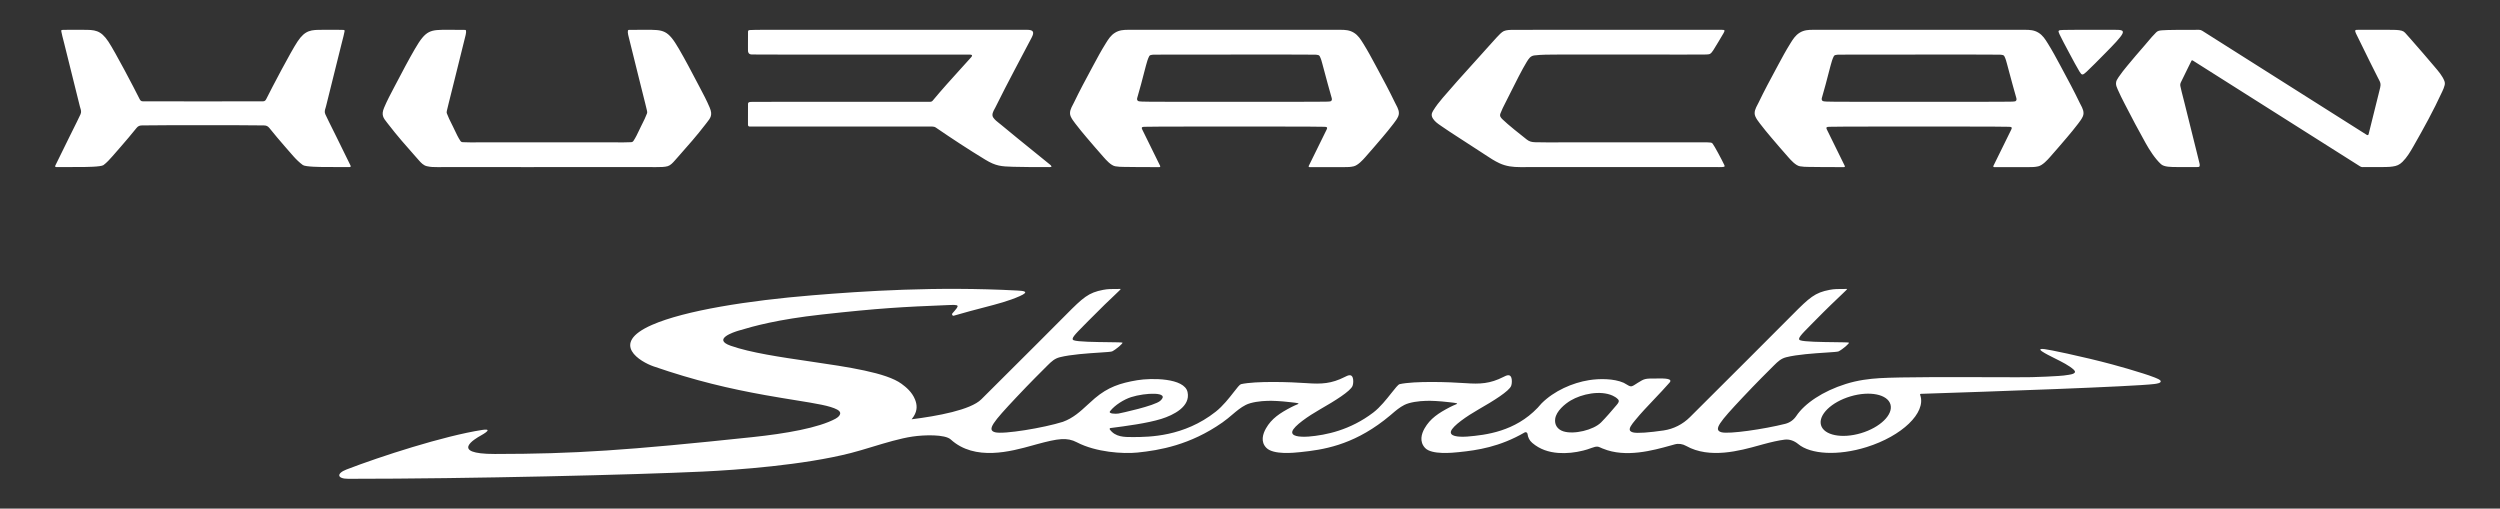 <svg width="408" height="83" viewBox="0 0 408 83" fill="none" xmlns="http://www.w3.org/2000/svg">
<rect x="0" y="0" width="408" height="83" fill="#333333" stroke="none"/>
<path fill-rule="evenodd" clip-rule="evenodd" d="M171.323 26.834C169.573 25.414 167.822 23.995 166.072 22.577C165.17 21.846 164.277 21.106 163.383 20.365C163.276 20.276 163.166 20.19 163.056 20.105C162.71 19.835 162.366 19.567 162.101 19.186C161.786 18.729 162.096 18.171 162.323 17.761C162.366 17.683 162.406 17.611 162.439 17.545C163.479 15.443 164.555 13.359 165.65 11.285C166.2 10.24 166.752 9.196 167.303 8.151L167.31 8.139L167.314 8.131L167.317 8.126L167.318 8.123L167.32 8.12L167.321 8.118L167.322 8.115L168.354 6.16C168.84 5.239 168.665 4.865 167.629 4.865C162.989 4.865 158.348 4.864 153.708 4.862C144.128 4.859 134.548 4.855 124.968 4.866L124.77 4.866C123.923 4.867 122.765 4.868 122.411 4.903C122.236 4.921 122.077 4.939 122.077 5.16C122.077 5.522 122.075 5.865 122.073 6.204L122.073 6.206C122.071 6.514 122.07 6.819 122.069 7.131C122.069 7.492 122.069 7.854 122.07 8.214C122.07 8.396 122.084 8.525 122.182 8.67C122.325 8.881 122.602 8.892 122.762 8.892C123.363 8.892 123.94 8.896 124.512 8.899C125.073 8.902 125.629 8.905 126.195 8.905C129.752 8.906 133.31 8.906 136.868 8.906C143.975 8.905 151.082 8.905 158.19 8.906C158.601 8.906 158.796 9.005 158.479 9.359C157.93 9.971 157.378 10.58 156.826 11.188L156.826 11.188L156.826 11.189L156.825 11.189L156.825 11.19L156.824 11.19L156.824 11.19C155.267 12.908 153.71 14.624 152.227 16.412C152.102 16.561 151.972 16.614 151.783 16.614C146.467 16.614 141.152 16.614 135.836 16.614L127.862 16.614C126.984 16.614 126.124 16.617 125.265 16.621H125.265H125.265H125.264H125.264H125.264H125.264H125.263C124.407 16.625 123.552 16.629 122.682 16.629C122.408 16.629 122.075 16.634 122.075 16.962C122.075 17.384 122.073 17.783 122.072 18.175V18.178V18.18V18.183V18.186V18.189V18.192C122.071 18.578 122.069 18.959 122.069 19.352C122.069 19.525 122.07 19.699 122.07 19.872V19.875C122.071 20.046 122.071 20.216 122.071 20.385C122.071 20.539 122.184 20.649 122.311 20.649H124.6C126.594 20.649 128.587 20.65 130.58 20.652H130.581H130.581H130.582H130.582H130.583H130.583H130.584C132.575 20.653 134.567 20.654 136.558 20.654H152.147C152.37 20.654 152.557 20.701 152.746 20.831C155.389 22.64 158.062 24.396 160.796 26.057C162.533 27.112 163.396 27.161 165.344 27.22C166.931 27.269 169.032 27.271 171.264 27.271C171.415 27.271 171.652 27.265 171.586 27.12C171.533 27 171.448 26.933 171.358 26.861L171.323 26.834ZM113.846 13.589L113.789 13.479L113.788 13.479L113.788 13.478L113.788 13.478L113.788 13.478L113.788 13.478C112.819 11.63 111.85 9.783 110.802 7.979C108.986 4.852 108.315 4.854 105.36 4.866C105.155 4.867 104.939 4.868 104.711 4.868C104.552 4.868 104.37 4.867 104.18 4.867C103.518 4.865 102.765 4.863 102.598 4.88C102.349 4.906 102.496 5.593 102.552 5.822C103.126 8.176 103.713 10.525 104.301 12.875L104.302 12.879C104.594 14.046 104.886 15.213 105.176 16.38C105.214 16.535 105.254 16.689 105.293 16.844L105.294 16.846C105.395 17.243 105.496 17.641 105.582 18.042L105.582 18.044C105.617 18.203 105.648 18.348 105.587 18.514C105.365 19.118 105.092 19.662 104.812 20.221C104.743 20.359 104.673 20.497 104.604 20.638C104.51 20.83 104.418 21.025 104.325 21.221C104.04 21.827 103.75 22.442 103.378 22.998C103.243 23.2 103.074 23.204 102.885 23.208C102.858 23.209 102.83 23.209 102.801 23.21C102.092 23.246 101.383 23.24 100.674 23.234H100.674C100.406 23.232 100.137 23.23 99.869 23.23C97.522 23.23 95.175 23.23 92.827 23.23H92.796L89.259 23.23L85.72 23.23H85.689C83.34 23.23 80.991 23.23 78.641 23.23C78.374 23.23 78.106 23.232 77.839 23.234H77.839C77.131 23.24 76.423 23.246 75.715 23.21C75.686 23.209 75.658 23.208 75.629 23.208C75.442 23.203 75.273 23.199 75.138 22.997C74.77 22.444 74.488 21.846 74.208 21.25L74.208 21.25L74.207 21.249C74.114 21.051 74.021 20.853 73.924 20.657C73.85 20.506 73.775 20.357 73.7 20.207L73.7 20.207L73.7 20.207L73.7 20.207L73.7 20.207C73.423 19.654 73.147 19.105 72.93 18.512C72.87 18.349 72.901 18.206 72.934 18.05L72.937 18.039C73.027 17.621 73.132 17.209 73.237 16.795C73.273 16.653 73.31 16.51 73.345 16.367C73.625 15.245 73.905 14.122 74.186 13L74.188 12.992L74.19 12.983L74.192 12.974L74.195 12.964C74.79 10.582 75.386 8.2 75.968 5.814C76.025 5.584 76.174 4.897 75.945 4.881C75.756 4.867 74.807 4.867 74.095 4.868L73.803 4.868C73.575 4.868 73.359 4.867 73.155 4.866C70.204 4.854 69.533 4.852 67.719 7.973C66.659 9.798 65.68 11.666 64.7 13.536L64.668 13.596C64.552 13.817 64.436 14.037 64.319 14.257C63.744 15.344 63.169 16.428 62.69 17.567C62.182 18.774 62.558 19.248 63.169 20.018C63.246 20.116 63.327 20.218 63.411 20.327C64.789 22.129 66.284 23.818 67.781 25.51L67.781 25.51L67.782 25.511C67.987 25.744 68.193 25.976 68.398 26.208C68.712 26.563 69.119 27 69.657 27.121C70.322 27.271 70.715 27.271 71.354 27.271H71.379C72.413 27.271 73.453 27.271 74.492 27.27C75.88 27.27 77.27 27.269 78.651 27.27C81.302 27.271 83.953 27.271 86.604 27.271H86.604H86.605H86.605H86.605H86.605H86.605H86.606L89.259 27.27C92.796 27.27 96.332 27.27 99.869 27.27C101.251 27.269 102.63 27.27 104.009 27.27C105.044 27.271 106.079 27.271 107.117 27.271C107.769 27.271 108.491 27.27 108.981 27.117C109.433 26.977 109.812 26.558 110.125 26.202C110.324 25.977 110.523 25.752 110.722 25.527L110.723 25.526L110.724 25.524L110.724 25.524C112.228 23.825 113.73 22.128 115.114 20.319C115.197 20.21 115.277 20.109 115.353 20.012C115.966 19.238 116.335 18.77 115.824 17.56C115.343 16.417 114.766 15.329 114.189 14.239L114.189 14.239L114.189 14.239L114.187 14.235C114.073 14.02 113.96 13.805 113.846 13.589ZM54.291 21.099C54.481 21.479 54.67 21.858 54.858 22.239C55.639 23.83 56.421 25.421 57.203 27.012C57.277 27.161 57.224 27.266 57.057 27.266C55.739 27.265 54.422 27.264 53.105 27.257L53.025 27.256C52.401 27.253 49.846 27.241 49.426 26.937C48.872 26.536 48.294 25.968 47.853 25.466C47.412 24.964 46.973 24.461 46.536 23.956C45.661 22.945 44.791 21.931 43.956 20.885C43.707 20.574 43.443 20.473 43.062 20.468C40.359 20.433 37.655 20.434 34.952 20.436H34.952C34.34 20.437 33.729 20.437 33.118 20.437C32.507 20.437 31.895 20.437 31.284 20.436H31.284H31.284H31.284H31.284H31.284H31.284C28.58 20.434 25.877 20.433 23.174 20.468C22.794 20.473 22.528 20.574 22.281 20.885C21.445 21.932 20.574 22.946 19.699 23.957C19.262 24.462 18.823 24.964 18.383 25.466C17.942 25.968 17.438 26.535 16.887 26.944C16.483 27.244 13.905 27.254 13.233 27.256L13.129 27.257C11.813 27.264 10.496 27.265 9.179 27.266C9.012 27.266 8.958 27.162 9.033 27.011L9.502 26.056C10.128 24.782 10.755 23.509 11.38 22.234C11.564 21.862 11.749 21.492 11.934 21.121L11.934 21.121L11.934 21.12L11.934 21.12C12.341 20.306 12.748 19.491 13.133 18.664C13.313 18.277 13.214 17.961 13.111 17.632C13.083 17.542 13.055 17.451 13.031 17.357C12.468 15.076 11.9 12.795 11.331 10.514L11.331 10.513L11.331 10.513L11.331 10.513C11.039 9.34 10.746 8.166 10.455 6.993C10.414 6.828 10.371 6.664 10.329 6.501L10.329 6.501C10.219 6.079 10.11 5.658 10.028 5.228C10.025 5.213 10.022 5.197 10.019 5.181L10.019 5.181C9.99 5.042 9.959 4.892 10.148 4.882C10.492 4.865 10.795 4.865 11.12 4.865L11.631 4.865C12.142 4.864 12.654 4.864 13.165 4.867C13.308 4.868 13.445 4.868 13.578 4.868C15.433 4.869 16.413 4.869 17.686 6.787C18.792 8.458 21.874 14.336 22.762 16.123C22.887 16.373 23.007 16.536 23.313 16.537C25.796 16.547 28.28 16.546 30.764 16.544H30.764H30.764H30.764H30.764H30.764H30.765C31.549 16.544 32.334 16.544 33.118 16.544C33.903 16.544 34.687 16.544 35.471 16.544H35.472H35.472H35.472H35.472H35.472H35.472C37.956 16.546 40.44 16.547 42.923 16.537C43.229 16.536 43.349 16.373 43.474 16.123C44.361 14.338 47.447 8.45 48.554 6.782C49.824 4.869 50.808 4.868 52.656 4.868C52.79 4.868 52.929 4.868 53.072 4.867C53.583 4.864 54.095 4.864 54.606 4.865L55.117 4.865C55.441 4.865 55.755 4.865 56.088 4.883C56.277 4.894 56.246 5.041 56.218 5.18C56.214 5.196 56.211 5.212 56.208 5.228C56.126 5.657 56.017 6.078 55.907 6.499L55.907 6.499L55.907 6.499C55.865 6.663 55.823 6.826 55.782 6.99C55.476 8.222 55.169 9.453 54.862 10.685L54.861 10.691C54.307 12.912 53.753 15.134 53.204 17.357C53.181 17.451 53.153 17.542 53.124 17.633C53.021 17.961 52.922 18.278 53.102 18.664C53.484 19.483 53.888 20.291 54.291 21.099ZM398.924 13.217C398.617 12.401 397.926 11.594 397.354 10.926L397.349 10.92L397.346 10.916C397.263 10.82 397.183 10.726 397.107 10.636C396.025 9.349 394.969 8.139 393.875 6.89C393.746 6.743 393.618 6.595 393.49 6.447L393.488 6.444L393.487 6.443L393.487 6.443L393.487 6.443L393.487 6.443V6.443C393.165 6.069 392.842 5.696 392.502 5.338C392.343 5.17 392.173 5.072 391.949 5.01C391.43 4.865 390.691 4.865 389.74 4.865C388.922 4.865 388.105 4.866 387.288 4.866C386.471 4.867 385.654 4.867 384.836 4.867L384.822 4.867C384.651 4.867 384.46 4.867 384.399 4.938C384.327 5.021 384.392 5.252 384.49 5.449C384.979 6.434 385.463 7.421 385.946 8.409C386.206 8.939 386.466 9.469 386.726 9.999C386.96 10.474 387.192 10.931 387.423 11.389C387.649 11.834 387.875 12.28 388.103 12.743C388.15 12.838 388.195 12.923 388.237 13.002C388.455 13.415 388.591 13.673 388.448 14.284C388.356 14.668 388.261 15.05 388.165 15.433L388.164 15.437C388.133 15.561 388.101 15.686 388.07 15.811L387.713 17.248C387.326 18.805 386.939 20.361 386.551 21.918C386.534 21.989 386.486 22.028 386.433 22.044C386.406 22.052 386.336 22.061 386.275 22.023C377.33 16.363 368.385 10.703 359.44 5.043L359.404 5.02C359.241 4.917 359.082 4.868 358.889 4.868L358.661 4.868C356.507 4.868 353.648 4.868 352.889 4.943C352.856 4.946 352.824 4.949 352.792 4.952L352.792 4.952L352.792 4.952C352.464 4.981 352.167 5.008 351.894 5.276C351.402 5.757 350.959 6.283 350.516 6.808L350.515 6.81L350.514 6.811L350.513 6.812L350.513 6.812L350.513 6.812C350.33 7.03 350.147 7.247 349.96 7.461C349.03 8.529 348.103 9.6 347.204 10.697L347.164 10.745C346.678 11.339 346.193 11.931 345.764 12.574L345.716 12.646C345.53 12.924 345.355 13.185 345.334 13.557C345.314 13.926 345.444 14.22 345.579 14.527L345.6 14.575L345.623 14.626L345.635 14.653C345.96 15.407 346.332 16.133 346.705 16.859L346.705 16.86L346.781 17.008C347.879 19.152 349.004 21.278 350.181 23.378C350.777 24.441 351.668 25.865 352.666 26.785C353.183 27.262 354.294 27.262 355.416 27.262L355.479 27.262C355.881 27.262 356.283 27.263 356.685 27.265C357.087 27.266 357.489 27.268 357.892 27.268L358.009 27.268C358.425 27.268 358.791 27.268 358.864 27.238C359.075 27.148 358.982 26.763 358.948 26.623L358.946 26.612C358.782 25.912 358.607 25.216 358.431 24.519C358.361 24.241 358.291 23.962 358.222 23.683C357.639 21.338 357.056 18.993 356.472 16.648C356.409 16.393 356.343 16.139 356.277 15.884L356.277 15.884L356.277 15.883L356.277 15.883L356.277 15.883L356.277 15.883C356.121 15.278 355.965 14.674 355.838 14.062C355.79 13.834 355.821 13.646 355.919 13.438C356.298 12.636 356.693 11.842 357.088 11.048L357.088 11.048L357.088 11.047C357.274 10.673 357.461 10.298 357.645 9.923C357.711 9.79 357.8 9.835 357.898 9.897L385.179 27.159C385.303 27.238 385.426 27.271 385.569 27.271C389.698 27.271 389.762 27.271 390.476 27.176C391.131 27.089 391.584 26.904 392.075 26.422C392.832 25.679 393.368 24.757 393.882 23.858C395.539 20.958 397.145 18.041 398.546 14.998L398.585 14.914C398.735 14.587 398.884 14.265 398.965 13.907C399.02 13.665 399.012 13.451 398.924 13.217ZM341.071 4.865H345.016C346.024 4.865 346.674 4.865 346.389 5.487C346.104 6.109 344.884 7.353 343.661 8.595C342.438 9.838 341.212 11.078 340.543 11.696C339.875 12.314 339.764 12.31 339.378 11.69C338.992 11.069 338.332 9.833 337.681 8.613C337.029 7.394 336.388 6.192 336.101 5.572C335.816 4.95 335.886 4.908 336.807 4.886C337.728 4.865 339.501 4.865 341.071 4.865ZM279.501 23.439C279.413 23.327 279.313 23.284 279.18 23.268C278.845 23.23 278.492 23.23 278.146 23.23C274.28 23.23 270.747 23.23 267.292 23.229H267.288H267.283H267.278C263.968 23.228 260.73 23.227 257.339 23.227C256.655 23.227 255.906 23.23 255.156 23.233H255.156H255.156C253.295 23.239 251.43 23.246 250.532 23.212C249.997 23.192 249.612 23.118 249.166 22.769C248.213 22.025 246.07 20.325 245.201 19.468C244.923 19.192 244.71 18.951 244.865 18.53C245.082 17.942 245.387 17.346 245.685 16.765L245.685 16.765L245.76 16.617C245.958 16.23 246.2 15.747 246.466 15.215L246.466 15.214C247.316 13.514 248.417 11.312 249.149 10.125L249.174 10.085C249.483 9.585 249.766 9.126 250.401 9.045C251.516 8.905 253.006 8.905 254.095 8.905H272.373C272.966 8.905 273.558 8.906 274.151 8.906C275.428 8.908 276.704 8.909 277.982 8.904C278.287 8.902 278.89 8.891 279.033 8.815C279.282 8.683 279.434 8.456 279.609 8.194L279.609 8.194L279.609 8.194L279.61 8.194L279.625 8.17C279.936 7.705 281.029 5.843 281.289 5.4C281.353 5.291 281.512 4.999 281.394 4.919C281.314 4.864 281.01 4.865 280.791 4.865L280.736 4.865L280.014 4.865C279.605 4.866 279.241 4.866 278.829 4.865C276.664 4.864 274.498 4.864 272.332 4.865C271.249 4.865 270.166 4.865 269.082 4.865H251.41C250.679 4.865 249.946 4.868 249.214 4.872C248.483 4.875 247.753 4.878 247.025 4.878L246.962 4.878C246.435 4.877 245.881 4.877 245.417 5.078C245.085 5.221 244.604 5.732 244.245 6.12C243.663 6.752 243.09 7.393 242.518 8.034C242.297 8.281 242.076 8.529 241.854 8.776C241.3 9.393 240.745 10.008 240.189 10.624L240.187 10.626L240.183 10.63C238.593 12.39 237.002 14.151 235.461 15.959C234.882 16.637 234.353 17.305 233.871 18.098C233.602 18.54 233.565 18.921 233.879 19.387C234.216 19.887 234.669 20.195 235.133 20.51C235.212 20.564 235.292 20.618 235.371 20.674C236.131 21.203 236.908 21.707 237.685 22.211L238.023 22.43C239.302 23.261 240.581 24.092 241.862 24.921C242.05 25.042 242.236 25.166 242.423 25.289C243.159 25.776 243.894 26.261 244.702 26.636C245.827 27.156 246.913 27.271 248.091 27.271C250.546 27.271 252.671 27.27 254.72 27.269H254.724H254.729H254.733C256.644 27.268 258.489 27.267 260.473 27.267C261.874 27.267 263.275 27.268 264.676 27.268H264.682H264.682C268.417 27.268 272.151 27.269 275.887 27.265C276.757 27.265 277.615 27.266 278.479 27.268L278.481 27.268C279.18 27.27 279.884 27.271 280.603 27.271C280.821 27.271 281.272 27.271 281.403 27.2C281.512 27.14 281.443 27 281.402 26.918L281.391 26.894C280.987 26.038 279.808 23.835 279.501 23.439ZM215.765 16.596C216.308 16.596 217.09 16.596 217.211 16.509C217.425 16.354 217.371 16.127 217.325 15.964C217.226 15.609 217.127 15.255 217.027 14.901C216.919 14.514 216.81 14.127 216.702 13.74C216.555 13.214 216.425 12.721 216.295 12.227L216.295 12.226L216.295 12.226C216.17 11.752 216.045 11.277 215.904 10.773C215.877 10.675 215.851 10.573 215.824 10.47L215.824 10.469L215.824 10.469C215.713 10.044 215.593 9.583 215.372 9.162C215.315 9.055 215.227 9.011 215.115 8.981C214.911 8.925 214.707 8.92 214.5 8.92C213.649 8.92 213.002 8.916 212.395 8.912C211.861 8.908 211.359 8.905 210.778 8.905H201.462C198.357 8.905 195.251 8.905 192.145 8.906C191.516 8.906 190.909 8.909 190.291 8.913C189.69 8.917 189.078 8.92 188.424 8.92C188.217 8.92 188.013 8.925 187.809 8.981C187.698 9.012 187.61 9.055 187.554 9.163C187.313 9.624 187.171 10.146 187.048 10.6C187.026 10.679 187.005 10.755 186.985 10.83C186.841 11.345 186.722 11.815 186.604 12.286C186.485 12.757 186.366 13.229 186.222 13.745C186.124 14.097 186.025 14.449 185.926 14.8L185.924 14.808L185.922 14.815C185.814 15.198 185.707 15.581 185.6 15.965C185.554 16.129 185.525 16.335 185.739 16.489C185.871 16.584 186.771 16.591 187.303 16.595L187.378 16.596L187.485 16.597C188.747 16.613 190.01 16.613 191.271 16.613C191.563 16.613 191.854 16.613 192.145 16.613C195.252 16.615 198.357 16.615 201.462 16.615L203.326 16.615C205.812 16.615 208.297 16.615 210.783 16.613C210.947 16.613 211.112 16.613 211.276 16.613L211.657 16.613C212.919 16.613 214.181 16.613 215.443 16.597C215.531 16.596 215.642 16.596 215.765 16.596ZM224.418 10.52L224.593 10.845L224.754 11.144L224.754 11.145L224.755 11.145C225.754 13 226.753 14.855 227.665 16.76C227.715 16.864 227.772 16.973 227.833 17.086C228.13 17.646 228.485 18.314 228.187 18.997C228.004 19.415 227.739 19.762 227.471 20.114L227.441 20.154L227.38 20.235C226.817 20.977 226.222 21.69 225.622 22.401C224.7 23.494 223.762 24.57 222.819 25.644C222.431 26.084 221.61 26.997 220.899 27.149C220.325 27.272 219.998 27.272 219.441 27.272C219.055 27.272 218.683 27.271 218.32 27.271L217.721 27.271C216.662 27.271 215.661 27.27 214.597 27.272H213.736C213.673 27.272 213.65 27.272 213.618 27.243C213.541 27.175 213.565 27.126 213.592 27.072L213.595 27.065C214.08 26.08 214.565 25.094 215.05 24.109L215.055 24.097C215.538 23.116 216.022 22.134 216.504 21.152C216.72 20.713 216.466 20.705 216.12 20.694C216.091 20.693 216.061 20.692 216.031 20.691C214.924 20.648 205 20.653 202.134 20.654L201.463 20.655L200.791 20.654C197.923 20.653 188.004 20.648 186.894 20.691L186.867 20.692L186.806 20.694C186.459 20.705 186.205 20.713 186.421 21.152C187.391 23.122 188.36 25.094 189.33 27.065L189.331 27.068C189.359 27.124 189.386 27.178 189.302 27.243C189.266 27.272 189.238 27.272 189.175 27.272H188.277C186.657 27.272 185.09 27.268 183.471 27.239L183.359 27.237C182.867 27.229 182.541 27.224 182.024 27.139C181.318 27.023 180.51 26.102 180.119 25.656L180.105 25.64C179.161 24.567 178.222 23.491 177.3 22.397C176.701 21.687 176.106 20.974 175.543 20.231C175.511 20.189 175.479 20.147 175.447 20.105C175.182 19.756 174.919 19.411 174.738 18.996C174.441 18.313 174.797 17.643 175.095 17.082C175.155 16.969 175.213 16.86 175.262 16.756C176.177 14.846 177.179 12.987 178.182 11.126L178.332 10.847L178.471 10.588L178.471 10.588L178.472 10.587C179.091 9.433 179.71 8.281 180.404 7.169L180.48 7.046C180.886 6.393 181.272 5.774 181.966 5.343C182.683 4.898 183.401 4.865 184.176 4.865H218.748C219.521 4.865 220.242 4.898 220.96 5.343C221.653 5.774 222.039 6.393 222.445 7.046L222.521 7.168C223.201 8.258 223.809 9.388 224.418 10.52L224.418 10.52L224.418 10.52ZM328.943 16.509C328.822 16.596 328.039 16.596 327.497 16.596C327.374 16.596 327.263 16.596 327.175 16.597C325.913 16.613 324.65 16.613 323.388 16.613C323.097 16.613 322.806 16.613 322.515 16.613C320.029 16.615 317.543 16.615 315.058 16.615L313.194 16.615C310.089 16.615 306.983 16.615 303.877 16.613C303.585 16.613 303.294 16.613 303.003 16.613C301.741 16.613 300.479 16.613 299.217 16.597C299.164 16.596 299.102 16.596 299.035 16.595C298.503 16.591 297.603 16.584 297.471 16.489C297.257 16.335 297.286 16.129 297.332 15.965C297.433 15.6 297.535 15.236 297.638 14.872C297.743 14.496 297.849 14.121 297.953 13.745C298.098 13.229 298.216 12.757 298.335 12.286C298.454 11.815 298.573 11.345 298.716 10.83C298.736 10.761 298.755 10.69 298.775 10.617L298.777 10.606C298.901 10.151 299.043 9.626 299.285 9.163C299.342 9.055 299.429 9.012 299.541 8.981C299.745 8.925 299.949 8.92 300.155 8.92C300.809 8.92 301.421 8.917 302.022 8.913L302.022 8.913C302.641 8.909 303.247 8.906 303.877 8.906C306.982 8.905 310.088 8.905 313.194 8.905H322.509C323.09 8.905 323.592 8.908 324.127 8.912C324.733 8.916 325.381 8.92 326.231 8.92C326.438 8.92 326.642 8.925 326.847 8.981C326.958 9.011 327.047 9.055 327.103 9.162C327.324 9.583 327.445 10.044 327.555 10.47L327.556 10.473C327.583 10.576 327.609 10.676 327.636 10.773C327.776 11.275 327.9 11.747 328.024 12.219L328.026 12.226L328.027 12.227C328.157 12.721 328.286 13.214 328.434 13.74C328.547 14.146 328.661 14.552 328.775 14.959L328.78 14.978L328.781 14.979C328.873 15.307 328.965 15.635 329.057 15.964C329.102 16.127 329.156 16.354 328.943 16.509ZM336.325 10.845L336.151 10.521C335.542 9.389 334.933 8.258 334.253 7.168L334.178 7.048C333.771 6.394 333.386 5.774 332.691 5.343C331.974 4.898 331.253 4.865 330.479 4.865H295.908C295.133 4.865 294.415 4.898 293.697 5.343C293.003 5.774 292.618 6.393 292.212 7.045L292.212 7.046L292.136 7.169C291.447 8.272 290.832 9.416 290.216 10.562L290.216 10.563L290.064 10.847L289.922 11.109C288.917 12.975 287.911 14.841 286.994 16.756C286.944 16.86 286.887 16.968 286.827 17.081C286.529 17.642 286.172 18.312 286.47 18.996C286.65 19.412 286.913 19.756 287.179 20.105L287.186 20.114C287.216 20.153 287.245 20.192 287.275 20.231C287.837 20.974 288.433 21.687 289.032 22.397C289.953 23.491 290.892 24.567 291.836 25.64L291.848 25.653C292.237 26.097 293.048 27.023 293.755 27.139C294.272 27.224 294.599 27.229 295.091 27.237L295.203 27.239C296.822 27.268 298.388 27.272 300.008 27.272H300.907C300.969 27.272 300.997 27.272 301.034 27.243C301.118 27.178 301.091 27.124 301.062 27.067L301.061 27.065C300.092 25.094 299.122 23.122 298.153 21.152C297.937 20.713 298.191 20.705 298.537 20.694C298.566 20.693 298.596 20.692 298.626 20.691C299.735 20.648 309.654 20.653 312.522 20.654L313.195 20.655L313.866 20.654C316.732 20.653 326.655 20.648 327.763 20.691C327.793 20.692 327.823 20.693 327.851 20.694C328.198 20.705 328.452 20.713 328.236 21.152C327.745 22.15 327.255 23.147 326.764 24.145L326.758 24.156C326.281 25.126 325.804 26.096 325.327 27.065L325.324 27.071C325.296 27.126 325.272 27.174 325.35 27.243C325.381 27.272 325.404 27.272 325.467 27.272H326.329C327.393 27.27 328.393 27.271 329.452 27.271C330.004 27.271 330.572 27.272 331.173 27.272C331.729 27.272 332.056 27.272 332.631 27.149C333.342 26.997 334.163 26.084 334.55 25.644C335.493 24.57 336.432 23.494 337.354 22.401C337.954 21.69 338.548 20.977 339.111 20.235C339.127 20.213 339.143 20.192 339.16 20.17L339.204 20.112C339.472 19.761 339.736 19.414 339.919 18.997C340.216 18.314 339.862 17.646 339.564 17.086L339.564 17.085C339.504 16.972 339.446 16.864 339.397 16.76C338.481 14.849 337.479 12.988 336.476 11.126L336.476 11.126L336.325 10.845ZM297.188 69.375C297.656 71.034 300.573 71.627 303.704 70.698C306.835 69.768 308.993 67.67 308.525 66.009C308.058 64.35 305.14 63.757 302.009 64.686C298.879 65.615 296.72 67.714 297.188 69.375ZM261.302 68.933C262.074 68.155 263.097 66.972 263.764 66.176C263.784 66.152 263.804 66.129 263.824 66.105C264.075 65.809 264.362 65.472 264.047 65.154C263.78 64.884 263.483 64.704 263.168 64.562C261.154 63.656 258.13 64.298 256.345 65.355C255.349 65.945 254.001 67.095 253.811 68.318C253.654 69.324 254.189 70.087 255.129 70.392C256.847 70.95 260.056 70.186 261.302 68.933ZM184.596 64.812C183.444 65.182 181.938 66.105 181.163 67.108C180.825 67.545 182.095 67.566 182.555 67.487C182.894 67.428 188.429 66.238 189.36 65.409C191.08 63.876 186.853 64.087 184.596 64.812ZM351.702 61.629C351.977 61.737 352.537 61.959 352.617 62.172C352.748 62.523 351.94 62.625 351.601 62.667L351.568 62.672C348.212 63.092 324.898 63.906 313.51 64.272C313.306 64.279 313.355 64.416 313.389 64.508C313.392 64.517 313.395 64.526 313.398 64.534C314.335 67.379 310.413 71.152 304.638 72.962C299.952 74.429 295.49 74.151 293.473 72.474C292.84 71.948 292.055 71.648 291.247 71.75C290.271 71.873 289.134 72.128 287.764 72.5C287.549 72.558 287.322 72.621 287.083 72.688C283.986 73.549 279.008 74.934 275.171 72.771C274.607 72.454 273.951 72.35 273.33 72.519L273.319 72.522C273.106 72.58 272.88 72.643 272.644 72.709C269.779 73.505 265.303 74.749 261.608 73.22C261.6 73.217 261.59 73.214 261.581 73.211C261.57 73.208 261.559 73.205 261.549 73.201C261.441 73.156 261.348 73.114 261.264 73.076C260.796 72.865 260.615 72.783 259.742 73.103C259.156 73.318 258.937 73.391 258.36 73.537C257.078 73.862 255.65 74.02 254.298 73.918C252.754 73.8 251.307 73.344 250.063 72.28C249.596 71.881 249.36 71.377 249.293 70.82C249.264 70.588 249.025 70.459 248.826 70.574C244.723 72.948 241.097 73.478 238.13 73.783C238.102 73.786 238.07 73.789 238.034 73.793C237.097 73.891 233.636 74.255 232.569 73.102C231.603 72.057 231.987 70.799 232.486 69.918C233.399 68.312 234.765 67.409 236.652 66.432C236.973 66.265 237.307 66.123 237.62 65.99L237.712 65.951C238.04 65.81 237.421 65.742 236.778 65.67C236.681 65.659 236.583 65.648 236.488 65.637C234.811 65.441 233.59 65.394 232.746 65.418C231.56 65.45 230.075 65.636 229.191 66.086C228.421 66.476 227.809 66.999 227.149 67.564C227.062 67.638 226.974 67.712 226.886 67.788C226.629 68.006 226.18 68.375 225.886 68.594C220.564 72.696 215.905 73.407 212.246 73.783C212.214 73.786 212.177 73.79 212.136 73.794C211.186 73.895 207.837 74.25 206.684 73.102C205.677 72.1 206.102 70.799 206.602 69.918C207.513 68.312 208.879 67.409 210.767 66.432C211.088 66.265 211.422 66.123 211.735 65.99L211.827 65.951C212.155 65.81 211.536 65.742 210.893 65.67C210.796 65.659 210.698 65.648 210.603 65.637C208.926 65.441 207.705 65.394 206.862 65.418C205.675 65.45 204.191 65.636 203.306 66.086C202.492 66.499 201.836 67.054 201.123 67.659C200.631 68.076 200.112 68.517 199.494 68.95C194.22 72.647 189.192 73.491 185.648 73.855C183.291 74.097 178.862 73.81 175.755 72.189C174.133 71.342 172.694 71.555 169.21 72.5C168.993 72.559 168.763 72.623 168.521 72.69C165.013 73.666 159.099 75.311 155.159 71.72C154.219 70.866 150.844 70.96 148.908 71.248C146.902 71.547 144.549 72.26 142.32 72.935C141.1 73.305 139.918 73.663 138.85 73.936C131.109 75.915 120.335 76.696 114.653 76.963C103.653 77.479 76.93 78.141 56.835 78.141C54.987 78.141 54.878 77.265 56.545 76.622C62.044 74.5 72.44 71.133 78.689 70.167C79.868 69.984 79.961 70.249 78.425 71.107C77.617 71.559 73.208 74.094 80.766 74.089C93.726 74.081 102.333 73.505 122.842 71.333C128.224 70.763 133.606 69.834 136.382 68.322C136.685 68.157 137.741 67.442 136.611 66.837C135.466 66.225 133.271 65.87 129.896 65.325C128.444 65.091 126.774 64.821 124.874 64.481C119.097 63.444 113.474 62.146 106.634 59.784C104.657 59.102 99.332 56.121 106.415 53.019C111.777 50.671 122.142 49.047 132.586 48.191C140.92 47.51 152.722 46.715 166.017 47.414C167.037 47.468 168.139 47.571 166.416 48.333C164.629 49.123 162.852 49.586 160.48 50.204C159.111 50.56 157.544 50.968 155.663 51.521C155.444 51.585 155.281 51.313 155.434 51.14C156.69 49.711 156.682 49.711 154.523 49.797L154.523 49.798C147.34 50.085 143.499 50.29 134.106 51.331C126.866 52.134 123.033 53.213 120.52 53.966C119.79 54.184 116.177 55.35 119.259 56.43C122.5 57.566 127.355 58.277 132.169 58.983C138.439 59.901 144.642 60.809 147.126 62.634C147.832 63.152 148.859 63.971 149.349 65.24C149.647 66.01 149.772 66.93 149.109 67.966C149.013 68.115 148.908 68.256 148.802 68.397L148.78 68.427C152.951 67.904 158.405 66.912 160.154 65.165C161.705 63.614 163.27 62.056 164.846 60.488C167.852 57.495 170.899 54.462 173.972 51.365C176.767 48.547 177.644 47.755 180.036 47.305C180.837 47.155 181.289 47.155 182.865 47.155C182.978 47.155 182.706 47.412 181.972 48.105C181.142 48.889 179.721 50.231 177.598 52.39C177.362 52.63 177.14 52.854 176.934 53.062C175.379 54.633 174.703 55.316 175.231 55.531C175.857 55.785 178.778 55.819 180.9 55.844C182.095 55.858 183.037 55.869 183.173 55.915C183.364 55.978 182.187 56.999 181.507 57.344C181.362 57.418 180.556 57.47 179.455 57.542C177.539 57.666 174.73 57.849 172.956 58.302C172.105 58.519 171.616 58.984 170.96 59.632C170.14 60.444 168.004 62.569 165.846 64.867C162.065 68.893 161.003 70.169 162.395 70.545C163.78 70.918 170.362 69.823 173.46 68.843C175.134 68.238 176.305 67.156 177.5 66.054C177.884 65.699 178.27 65.343 178.676 64.999C180.813 63.19 182.787 62.52 185.595 62.052C187.918 61.665 193.299 61.662 193.809 63.986C194.327 66.341 191.517 67.747 189.514 68.368C187.205 69.084 183.753 69.532 181.219 69.859C181.112 69.873 181.057 70.004 181.123 70.093C182.039 71.332 183.459 71.336 184.876 71.329C184.928 71.328 184.983 71.328 185.038 71.328C187.528 71.316 193.205 71.29 198.396 67.197C199.586 66.259 200.607 64.946 201.36 63.979C201.901 63.282 202.304 62.764 202.531 62.694C204.951 62.158 210.561 62.337 213.272 62.531C215.682 62.703 217.284 62.619 219.457 61.525L219.47 61.518C219.958 61.272 220.55 60.974 220.774 61.654C220.89 62.004 220.874 62.615 220.738 62.972C220.412 63.829 217.869 65.415 215.418 66.814C213.551 67.88 211.157 69.519 210.912 70.392C210.695 71.167 211.952 71.355 213.565 71.249C216.404 71.018 220.365 70.193 224.128 67.321C225.236 66.475 226.282 65.152 227.085 64.136C227.693 63.367 228.162 62.773 228.415 62.694C230.836 62.158 236.445 62.337 239.156 62.531C241.567 62.703 243.169 62.619 245.342 61.525L245.355 61.518C245.844 61.272 246.434 60.974 246.659 61.654C246.775 62.004 246.758 62.615 246.623 62.972C246.297 63.829 243.753 65.415 241.303 66.814C239.436 67.88 237.042 69.519 236.797 70.392C236.579 71.167 237.836 71.355 239.45 71.249C242.525 70.998 247.247 70.418 250.94 66.555C251.052 66.439 251.154 66.318 251.254 66.2C251.365 66.069 251.473 65.942 251.586 65.828C253.624 63.793 256.616 62.47 259.338 62.039C260.995 61.777 263.367 61.756 264.983 62.469C265.089 62.516 265.221 62.598 265.363 62.686C265.655 62.867 265.988 63.073 266.218 63.051C266.45 63.029 266.809 62.789 267.066 62.617C267.135 62.571 267.196 62.529 267.246 62.499C268.426 61.771 268.434 61.771 270.308 61.771H270.349C270.427 61.771 270.518 61.77 270.617 61.769C271.504 61.758 273.074 61.738 272.476 62.436C271.839 63.179 270.775 64.301 269.82 65.308C269.253 65.905 268.725 66.462 268.346 66.876C267.853 67.416 267.367 67.958 266.907 68.525C266.877 68.563 266.845 68.601 266.813 68.64C266.34 69.217 265.736 69.951 266.056 70.332C266.152 70.433 266.298 70.512 266.504 70.567C267.18 70.749 269.223 70.582 271.498 70.249C273.122 70.011 274.628 69.245 275.803 68.073L276.902 66.977C282.271 61.626 289.208 54.71 292.526 51.365C295.32 48.547 296.198 47.755 298.59 47.305C299.391 47.155 299.843 47.155 301.419 47.155C301.532 47.155 301.259 47.412 300.525 48.106C299.694 48.891 298.274 50.232 296.152 52.39C295.916 52.63 295.694 52.854 295.488 53.062C293.933 54.633 293.257 55.316 293.785 55.531C294.412 55.785 297.333 55.819 299.454 55.844C300.649 55.858 301.591 55.869 301.727 55.915C301.918 55.978 300.741 56.999 300.061 57.344C299.916 57.418 299.11 57.47 298.008 57.542C296.092 57.666 293.284 57.849 291.51 58.301C290.659 58.519 290.169 58.984 289.514 59.632C288.693 60.444 286.558 62.569 284.4 64.867C280.619 68.893 279.557 70.169 280.949 70.545C282.166 70.873 287.885 70.04 291.356 69.168C292.086 68.984 292.725 68.533 293.149 67.896C294.506 65.85 297.481 63.838 301.244 62.659C303.175 62.054 305.067 61.816 306.765 61.715C310.203 61.511 318.976 61.539 325.182 61.558C328.276 61.568 330.731 61.576 331.57 61.552C333.339 61.501 334.799 61.438 335.918 61.359C336.242 61.336 336.538 61.312 336.803 61.285C336.904 61.276 337.001 61.266 337.593 61.173L337.623 61.168C338.002 61.109 339.076 60.943 338.443 60.344C337.73 59.672 336.481 59.049 335.31 58.466C334.534 58.079 333.793 57.709 333.266 57.354C332.621 56.92 333.185 56.914 333.687 56.979C334.008 57.021 334.601 57.133 334.91 57.192C335.724 57.349 336.555 57.528 337.382 57.708C339.849 58.25 342.286 58.821 344.712 59.473C346.421 59.932 348.127 60.431 349.727 60.941C350.371 61.146 350.998 61.352 351.671 61.616L351.702 61.629Z" fill="white" style="fill:white;fill-opacity:1;"/>
</svg>
